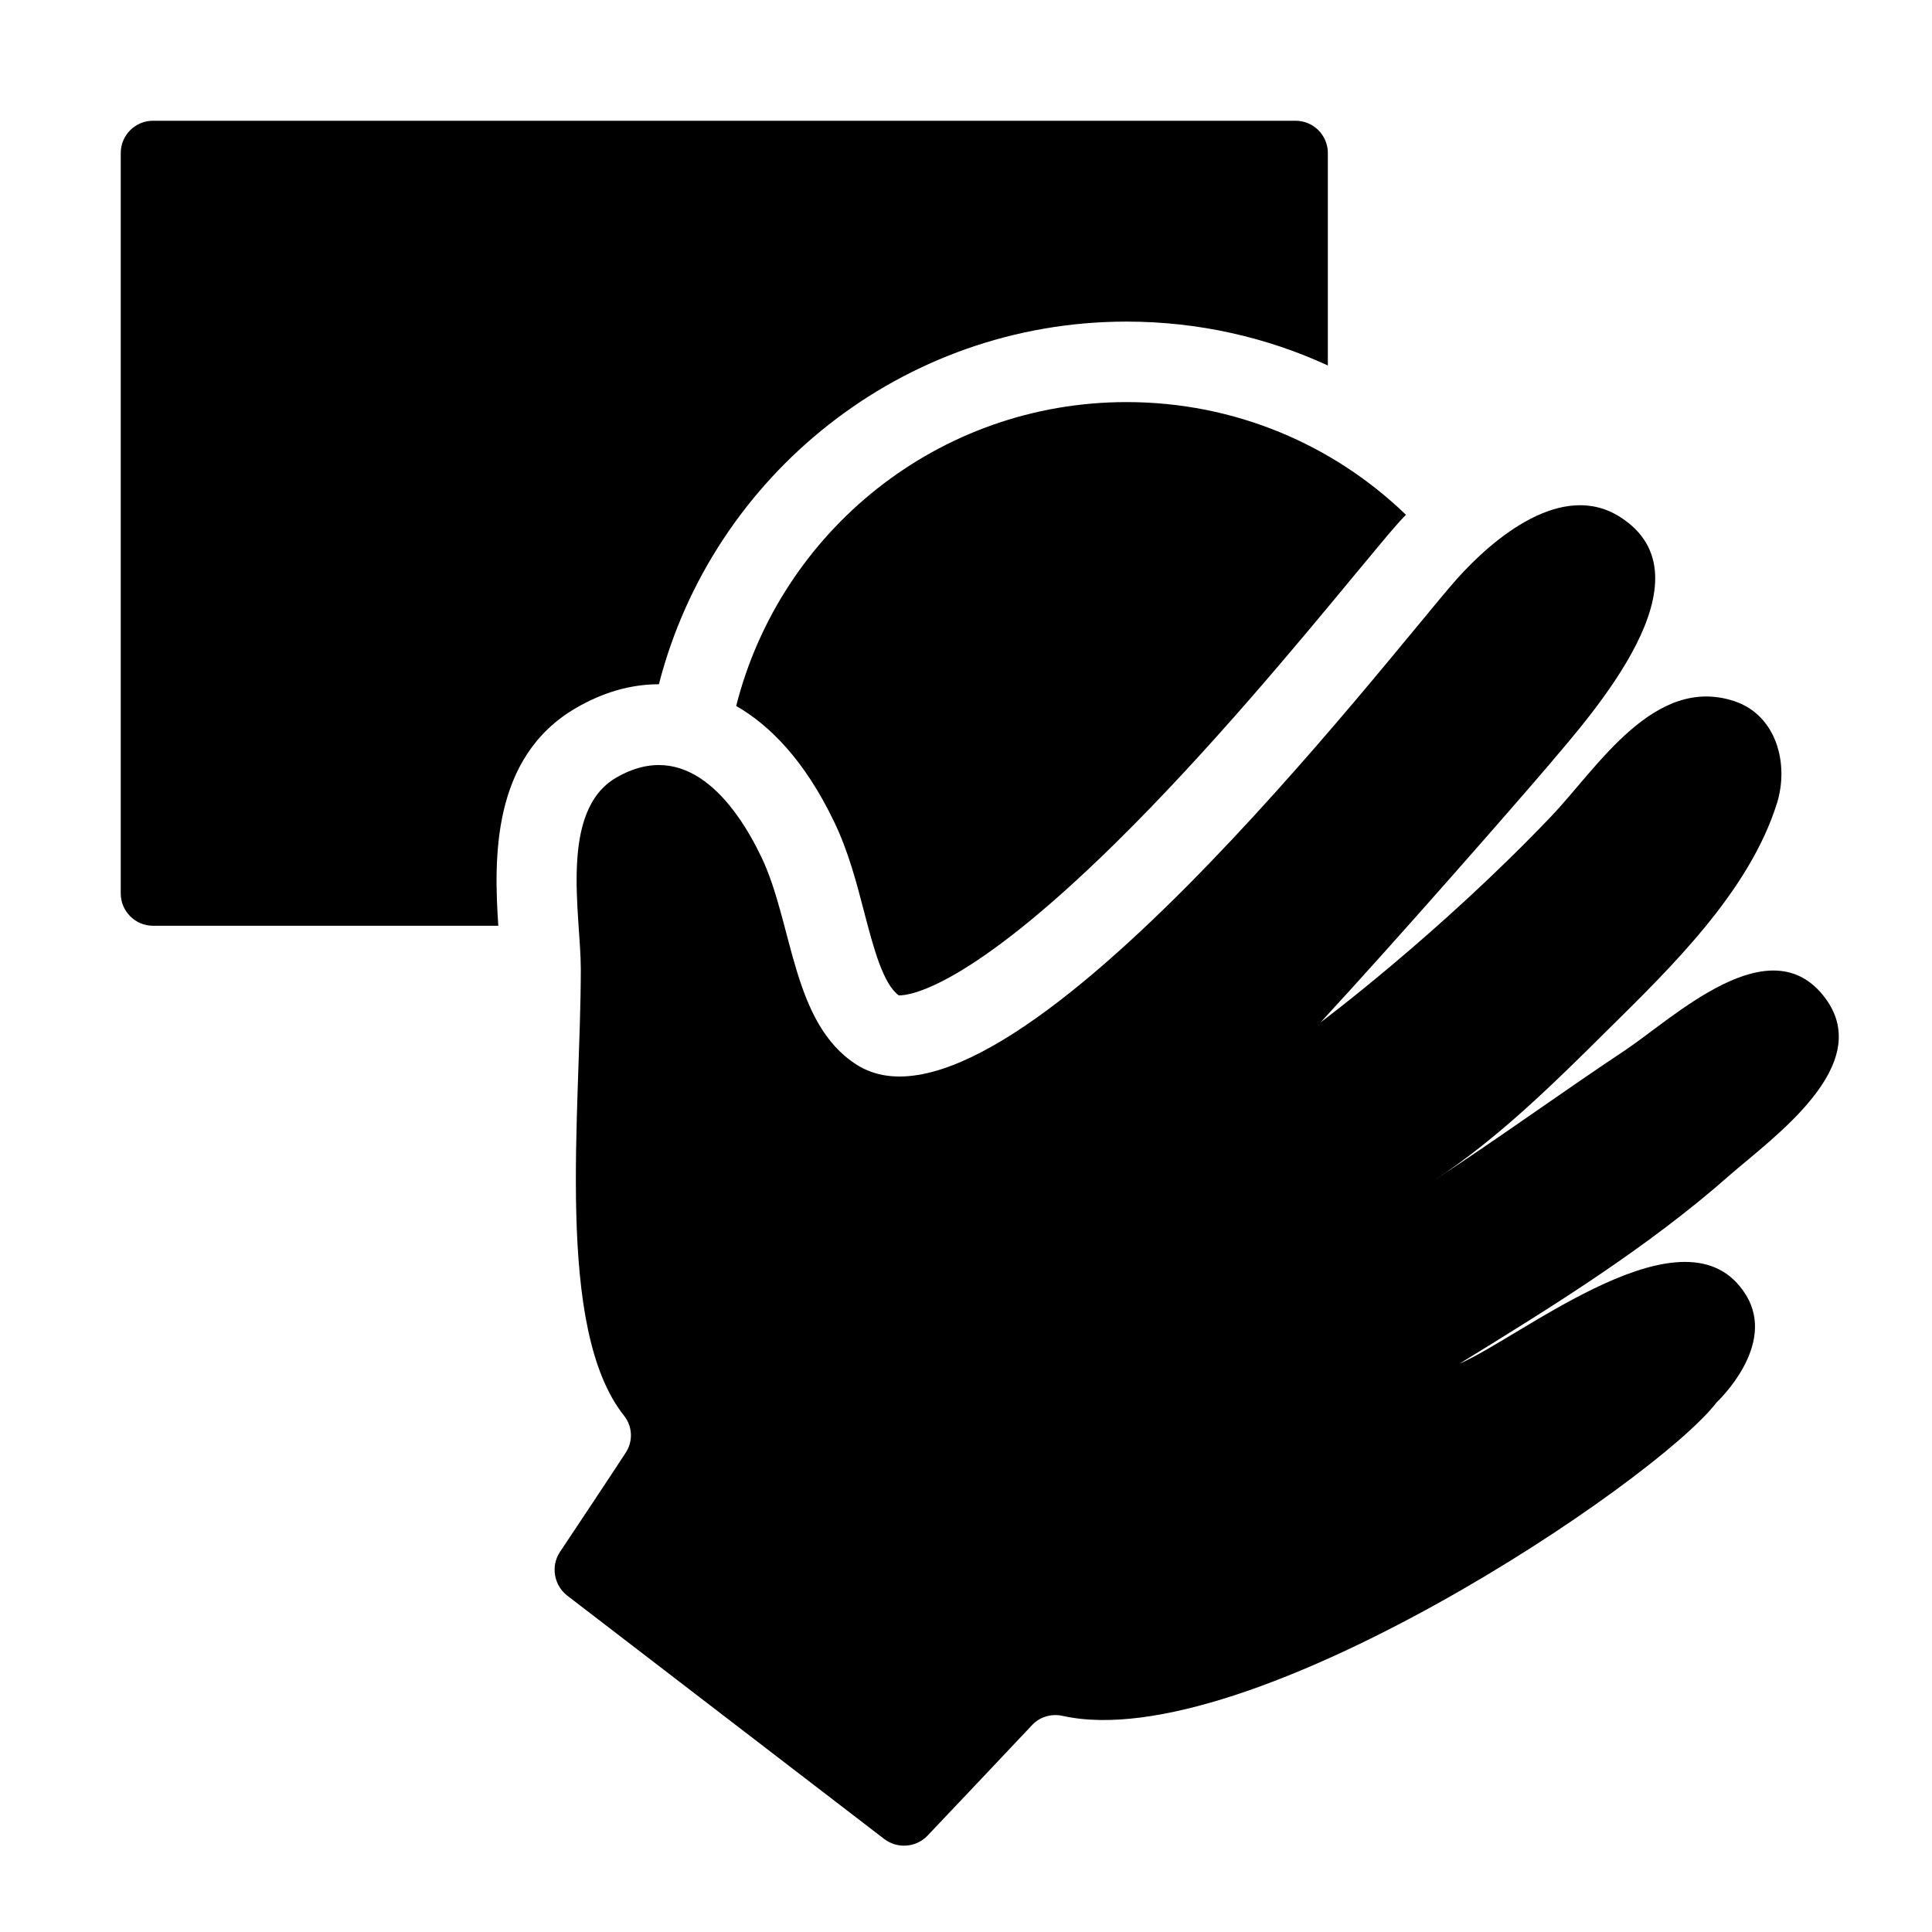 <svg width="1000" height="1000" viewBox="0 0 1000 1000" fill="none" xmlns="http://www.w3.org/2000/svg">
<path d="M298.125 366.458C312.083 358.333 326.458 354.167 341.042 354.167C368.75 246.25 466.875 166.458 583.125 166.458C620.208 166.458 655.625 174.583 687.292 189.167V79.167C687.292 70 679.792 62.5 670.625 62.5H79.167C70 62.5 62.5 70 62.5 79.167V462.5C62.5 471.667 70 479.167 79.167 479.167H257.917C255.625 444.583 254.375 391.875 298.125 366.458Z" fill="black"/>
<path d="M431.877 425.618C439.168 440.826 443.335 456.868 447.293 472.076C452.085 490.409 457.085 509.368 465.21 515.201C465.418 515.201 465.418 515.201 465.627 515.201C470.835 515.201 501.043 511.451 577.085 436.659C626.043 388.534 672.918 331.659 701.043 297.701C710.835 286.034 717.71 277.493 722.71 271.868C724.377 269.993 726.043 268.118 727.71 266.451C690.21 230.201 639.168 208.118 583.127 208.118C485.627 208.118 403.96 274.993 381.043 365.409C398.127 375.201 416.46 393.326 431.877 425.618Z" fill="black"/>
<path fill-rule="evenodd" clip-rule="evenodd" d="M944.79 516.675C916.457 478.55 866.456 526.675 841.248 543.55C808.331 565.425 776.248 588.758 743.123 610.425C775.207 589.383 803.957 561.05 831.04 534.175C864.373 501.258 905.415 461.675 919.79 415.633C926.04 395.425 919.582 370.217 897.707 362.925C856.248 349.175 826.873 397.3 803.123 422.3C744.998 483.342 683.54 529.175 683.54 529.175C723.748 485.633 785.832 414.592 801.248 396.467C824.165 369.383 887.498 298.967 838.748 267.717C808.748 248.342 772.915 278.55 753.957 299.8C718.54 339.8 520.207 600.217 443.332 551.05C409.79 529.592 410.623 478.342 394.165 443.758C379.998 414.175 354.582 381.883 318.957 402.508C289.165 419.8 300.623 473.55 300.623 501.467C300.623 575.842 286.873 687.508 323.123 732.925C327.498 738.55 327.707 746.258 323.748 752.092C314.79 765.842 299.373 788.967 289.79 803.342C284.998 810.633 286.665 820.425 293.54 825.842L457.707 951.883C464.582 957.092 474.165 956.258 479.998 950.217C494.79 934.592 521.873 906.05 534.373 892.717C538.332 888.55 544.373 886.883 549.998 888.133C645.415 909.383 857.081 767.092 888.54 725.842C888.54 725.842 920.207 696.467 903.54 670.008C873.123 621.467 787.915 691.883 755.415 705.842C803.54 676.258 852.707 645.842 895.207 608.342C917.915 588.55 970.623 551.467 944.79 516.675Z" fill="black"/>
</svg>
